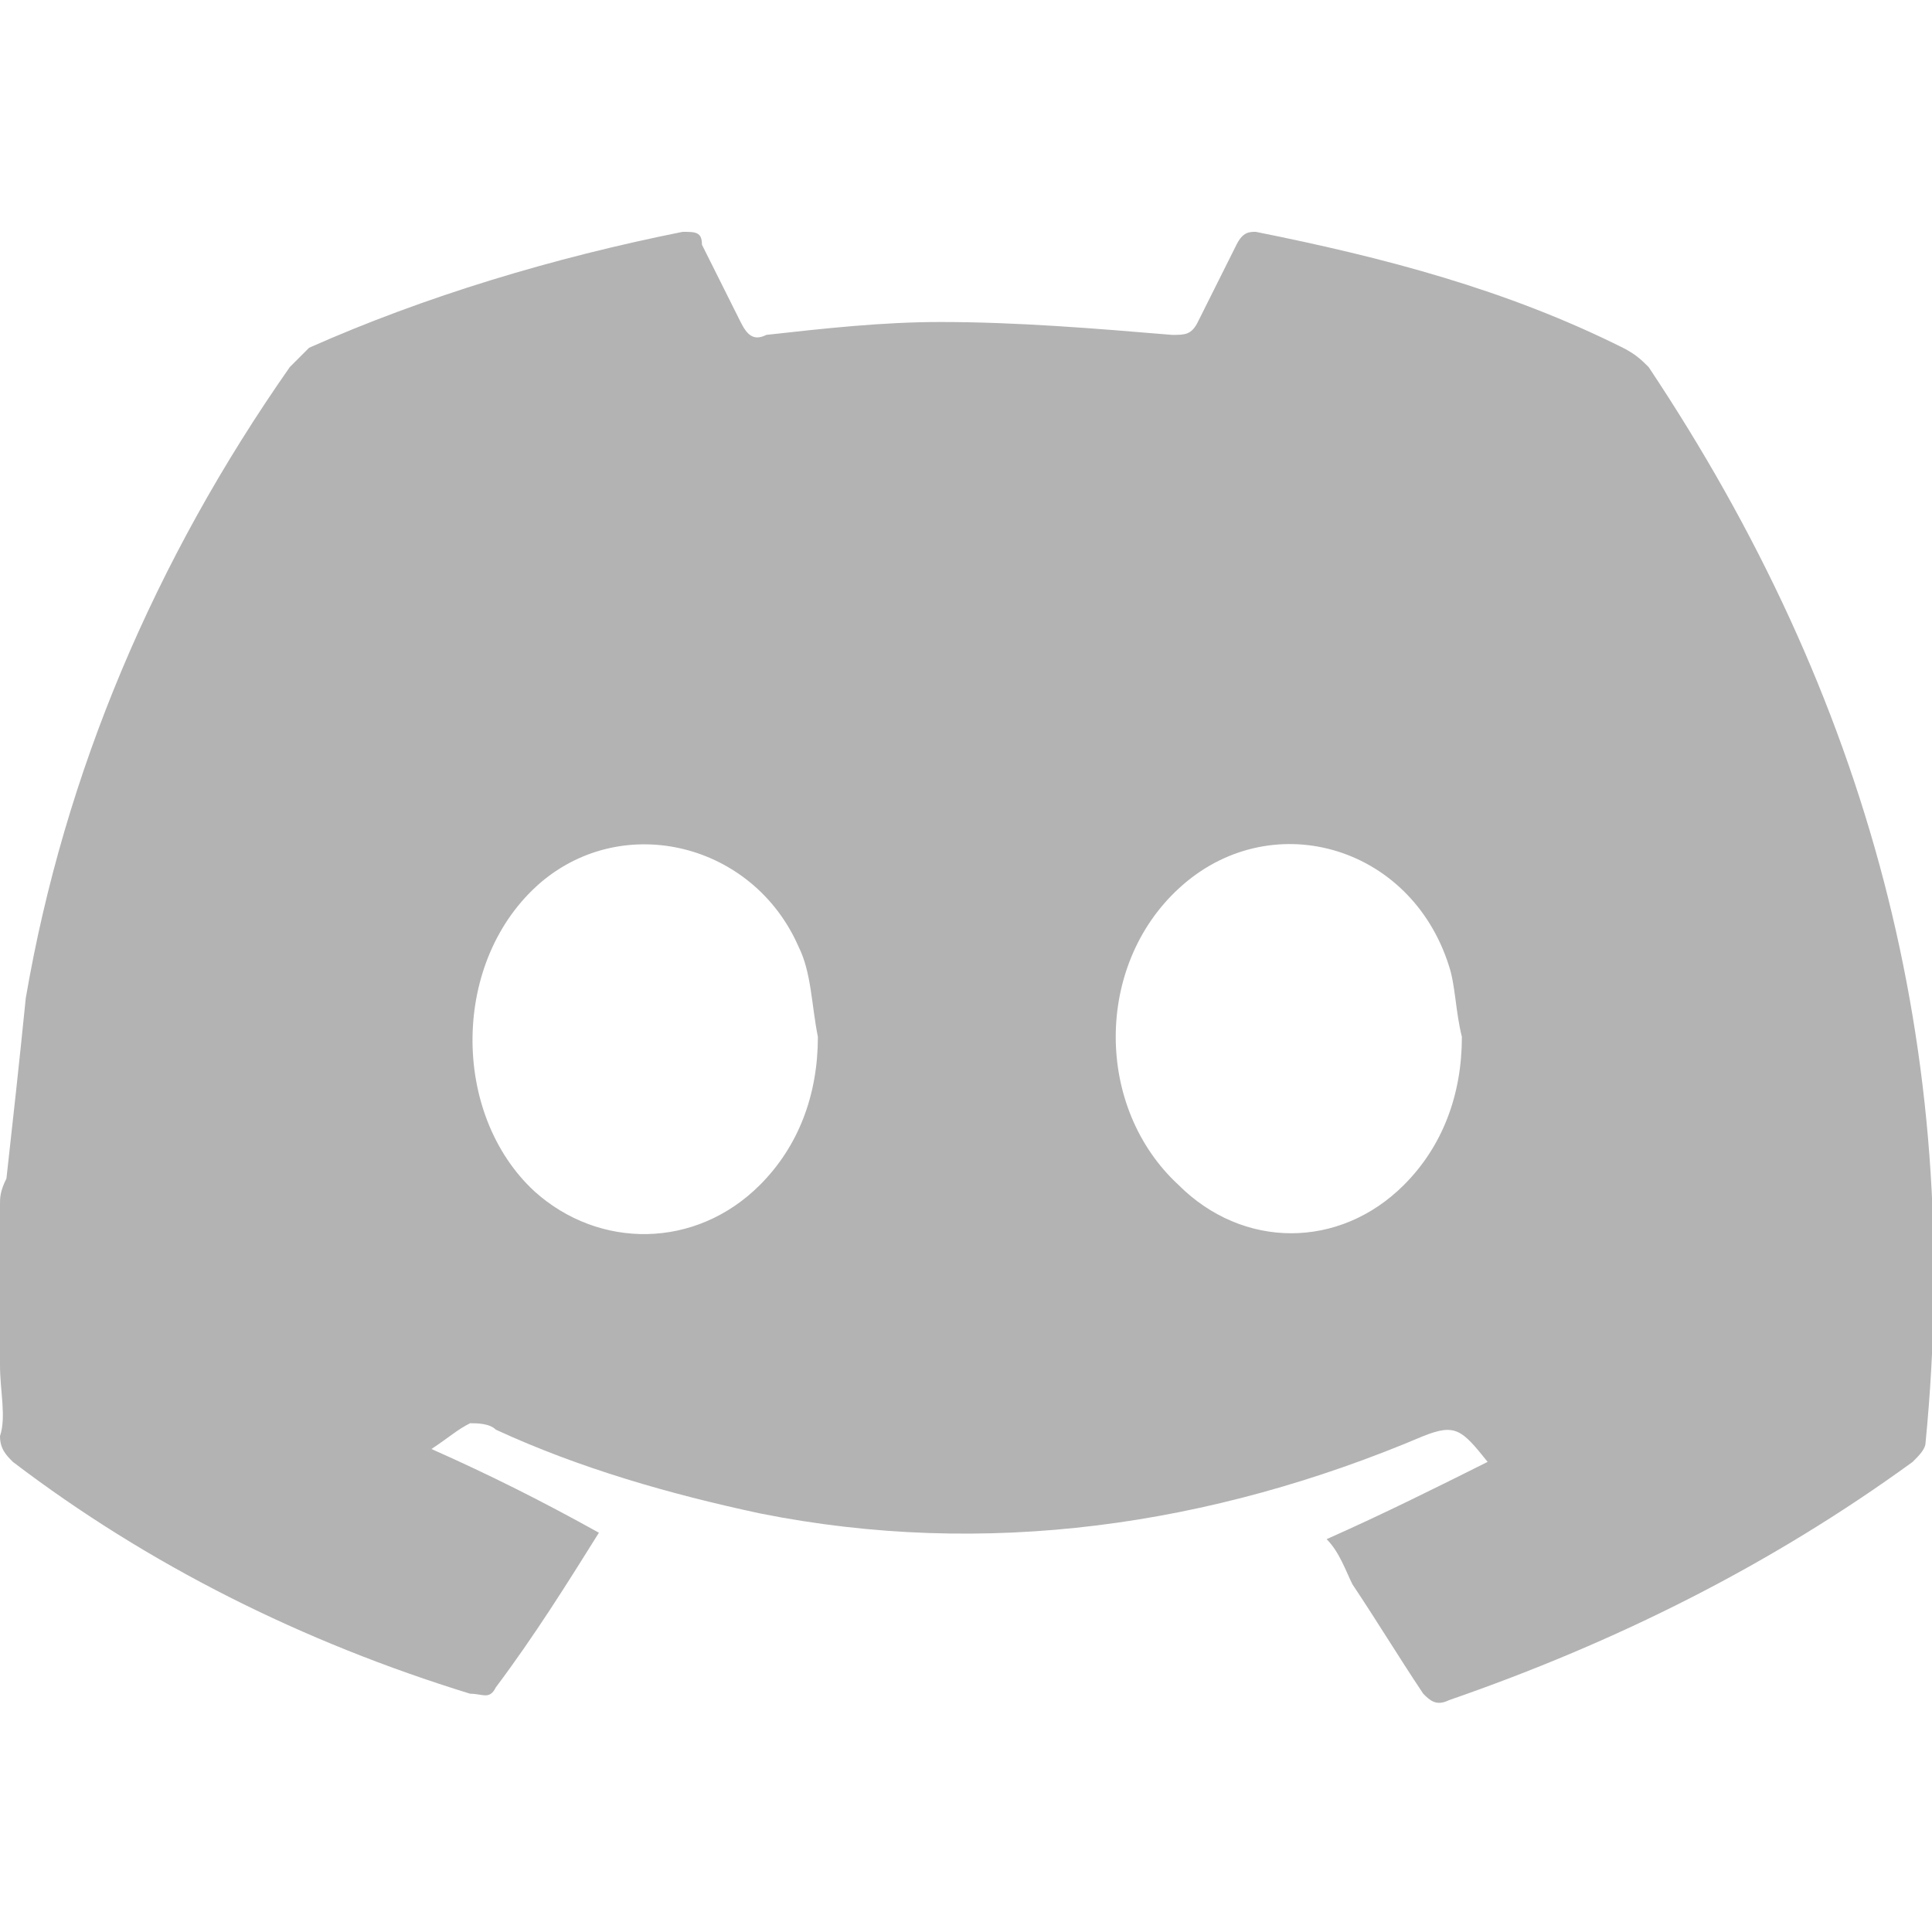 <?xml version="1.0" encoding="utf-8"?>
<!-- Generator: Adobe Illustrator 25.4.1, SVG Export Plug-In . SVG Version: 6.00 Build 0)  -->
<svg version="1.1" id="Layer_1" xmlns="http://www.w3.org/2000/svg" xmlns:xlink="http://www.w3.org/1999/xlink" x="0px" y="0px"
	 viewBox="0 0 30 30" style="enable-background:new 0 0 30 30;" xml:space="preserve">
<style type="text/css">
	.st0{fill:#B3B3B3;}
</style>
<g id="j2N86H.tif">
	<g>
		<path class="st0" d="M0,21.2c0-0.8,0-1.6,0-2.5c0-0.1,0-0.2,0.1-0.4c0.1-0.9,0.2-1.8,0.3-2.8C1,12,2.4,8.7,4.5,5.7
			c0.1-0.1,0.2-0.2,0.3-0.3C6.6,4.6,8.6,4,10.6,3.6c0.2,0,0.3,0,0.3,0.2c0.2,0.4,0.4,0.8,0.6,1.2c0.1,0.2,0.2,0.3,0.4,0.2
			c0.9-0.1,1.8-0.2,2.7-0.2c1.2,0,2.4,0.1,3.6,0.2c0.2,0,0.3,0,0.4-0.2c0.2-0.4,0.4-0.8,0.6-1.2c0.1-0.2,0.2-0.2,0.3-0.2
			c2,0.4,3.9,0.9,5.7,1.8c0.2,0.1,0.3,0.2,0.4,0.3c3.4,5.1,4.9,10.6,4.3,16.7c0,0.1-0.1,0.2-0.2,0.3c-2.2,1.6-4.6,2.8-7.2,3.7
			c-0.2,0.1-0.3,0-0.4-0.1c-0.4-0.6-0.7-1.1-1.1-1.7c-0.1-0.2-0.2-0.5-0.4-0.7c0.9-0.4,1.7-0.8,2.5-1.2c-0.4-0.5-0.5-0.6-1-0.4
			c-3.3,1.4-6.8,1.9-10.3,1.2c-1.4-0.3-2.8-0.7-4.1-1.3c-0.1-0.1-0.3-0.1-0.4-0.1c-0.2,0.1-0.3,0.2-0.6,0.4c0.9,0.4,1.7,0.8,2.6,1.3
			c-0.5,0.8-1,1.6-1.6,2.4c-0.1,0.2-0.2,0.1-0.4,0.1c-2.6-0.8-5-2-7.1-3.6c-0.1-0.1-0.2-0.2-0.2-0.4C0.1,22,0,21.6,0,21.2z
			 M22.7,16.1c-0.1-0.4-0.1-0.8-0.2-1.1c-0.6-1.9-2.8-2.5-4.2-1.2c-1.3,1.2-1.3,3.4,0,4.6c1,1,2.5,1,3.5,0
			C22.4,17.8,22.7,17,22.7,16.1z M12.7,16.1C12.7,16.1,12.8,16.1,12.7,16.1c-0.1-0.5-0.1-1-0.3-1.4c-0.7-1.6-2.7-2.1-4-1
			C7,14.9,7,17.3,8.3,18.5c1,0.9,2.5,0.9,3.5-0.1C12.4,17.8,12.7,17,12.7,16.1z"/>
	</g>
</g>
</svg>
